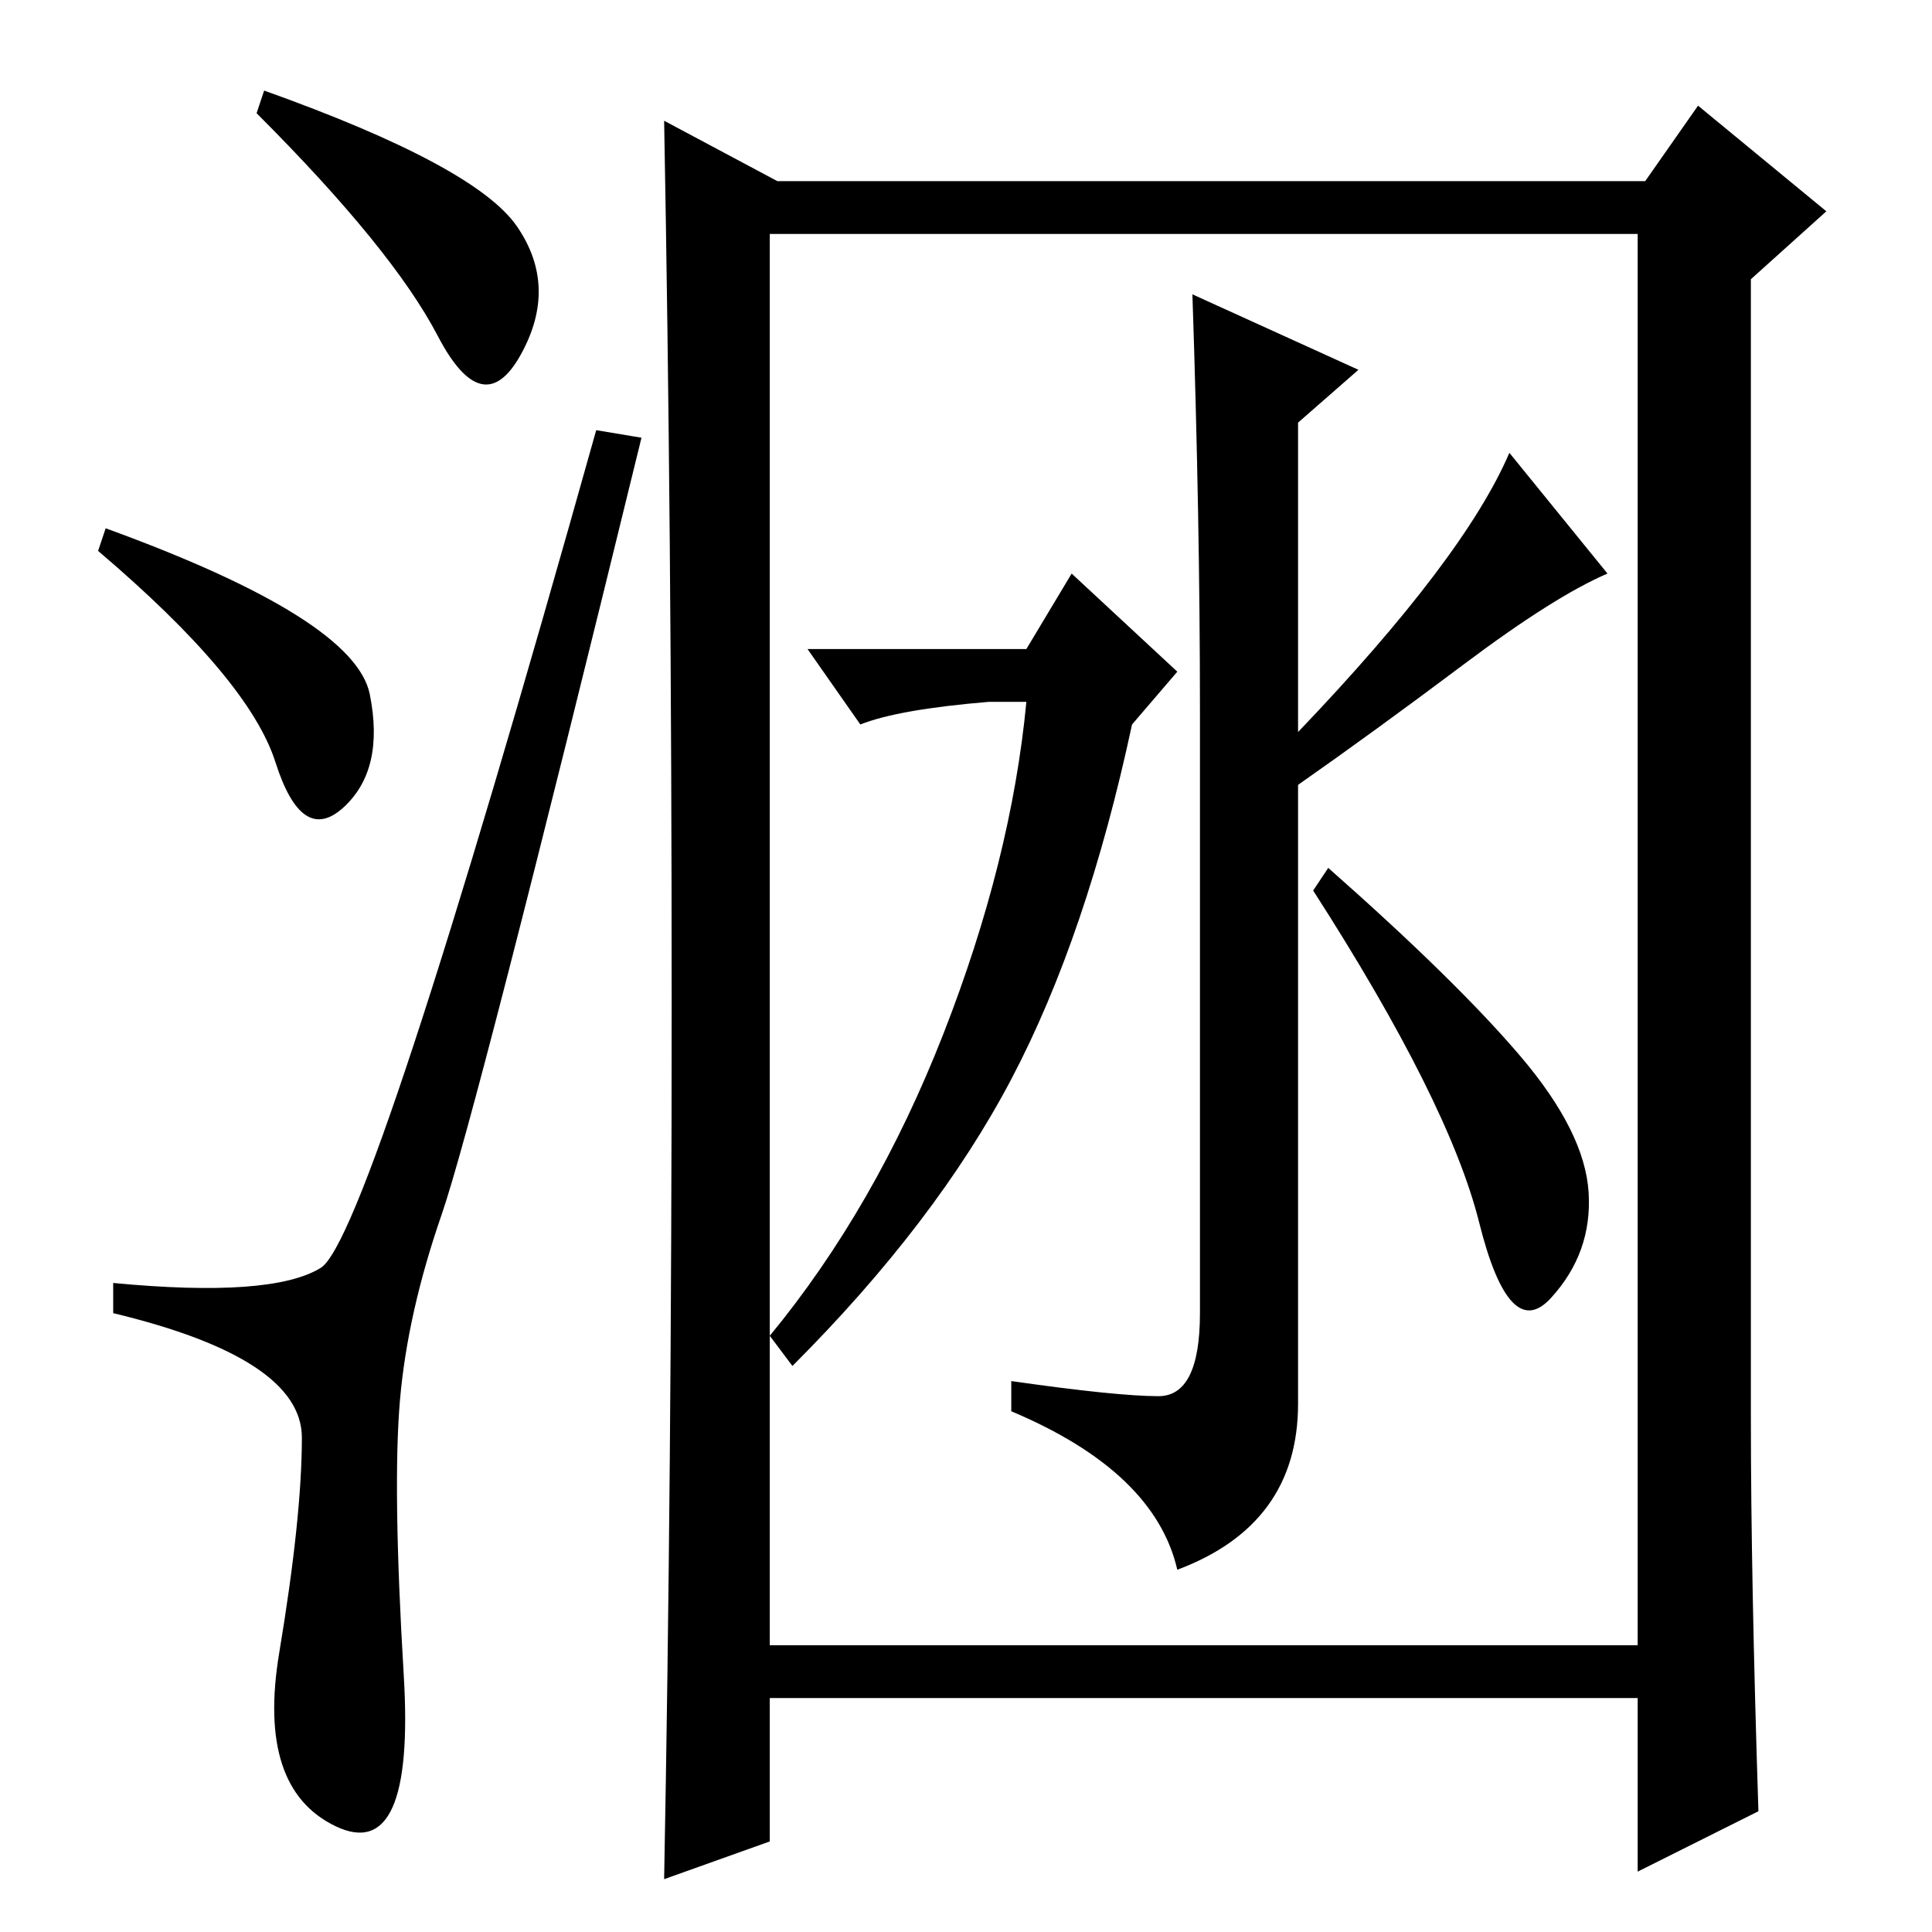 <?xml version="1.0" standalone="no"?>
<!DOCTYPE svg PUBLIC "-//W3C//DTD SVG 1.1//EN" "http://www.w3.org/Graphics/SVG/1.1/DTD/svg11.dtd" >
<svg xmlns="http://www.w3.org/2000/svg" xmlns:xlink="http://www.w3.org/1999/xlink" version="1.1" viewBox="0 -36 256 256">
  <g transform="matrix(1 0 0 -1 0 220)">
   <path fill="currentColor"
d="M68.5 226q5.5 -8 0.5 -17t-11 2.5t-24 29.5l1 3q28 -10 33.5 -18zM14 186q33 -12 35 -22t-3.5 -15t-9 6t-23.5 28zM42.5 88q6.5 4 36.5 111l6 -1q-22 -90 -26.5 -103t-5.5 -24.5t0.5 -36.5t-9 -20t-7.5 23t3 28.5t-25 16.5v4q21 -2 27.5 2zM103 232h115l7 10l17 -14
l-10 -9v-151q0 -21 1 -52l-16 -8v23h-115v-19l-14 -5q1 53 1 116t-1 117zM102 38h115v187h-115v-187zM194 168q-12 -9 -22 -16v-82q0 -16 -16 -22q-3 13 -22 21v4q14 -2 19.5 -2t5.5 11v80q0 25 -1 55l22 -10l-8 -7v-41q22 23 28 37l13 -16q-7 -3 -19 -12zM201.5 116
q8.5 -10 9 -18t-5 -14t-9.5 10t-22 44l2 3q17 -15 25.5 -25zM136 170l6 10l14 -13l-6 -7q-6 -28 -16 -47t-29 -38l-3 4q14 17 23 40t11 44h-5q-12 -1 -17 -3l-7 10h29z" />
  </g>

</svg>
